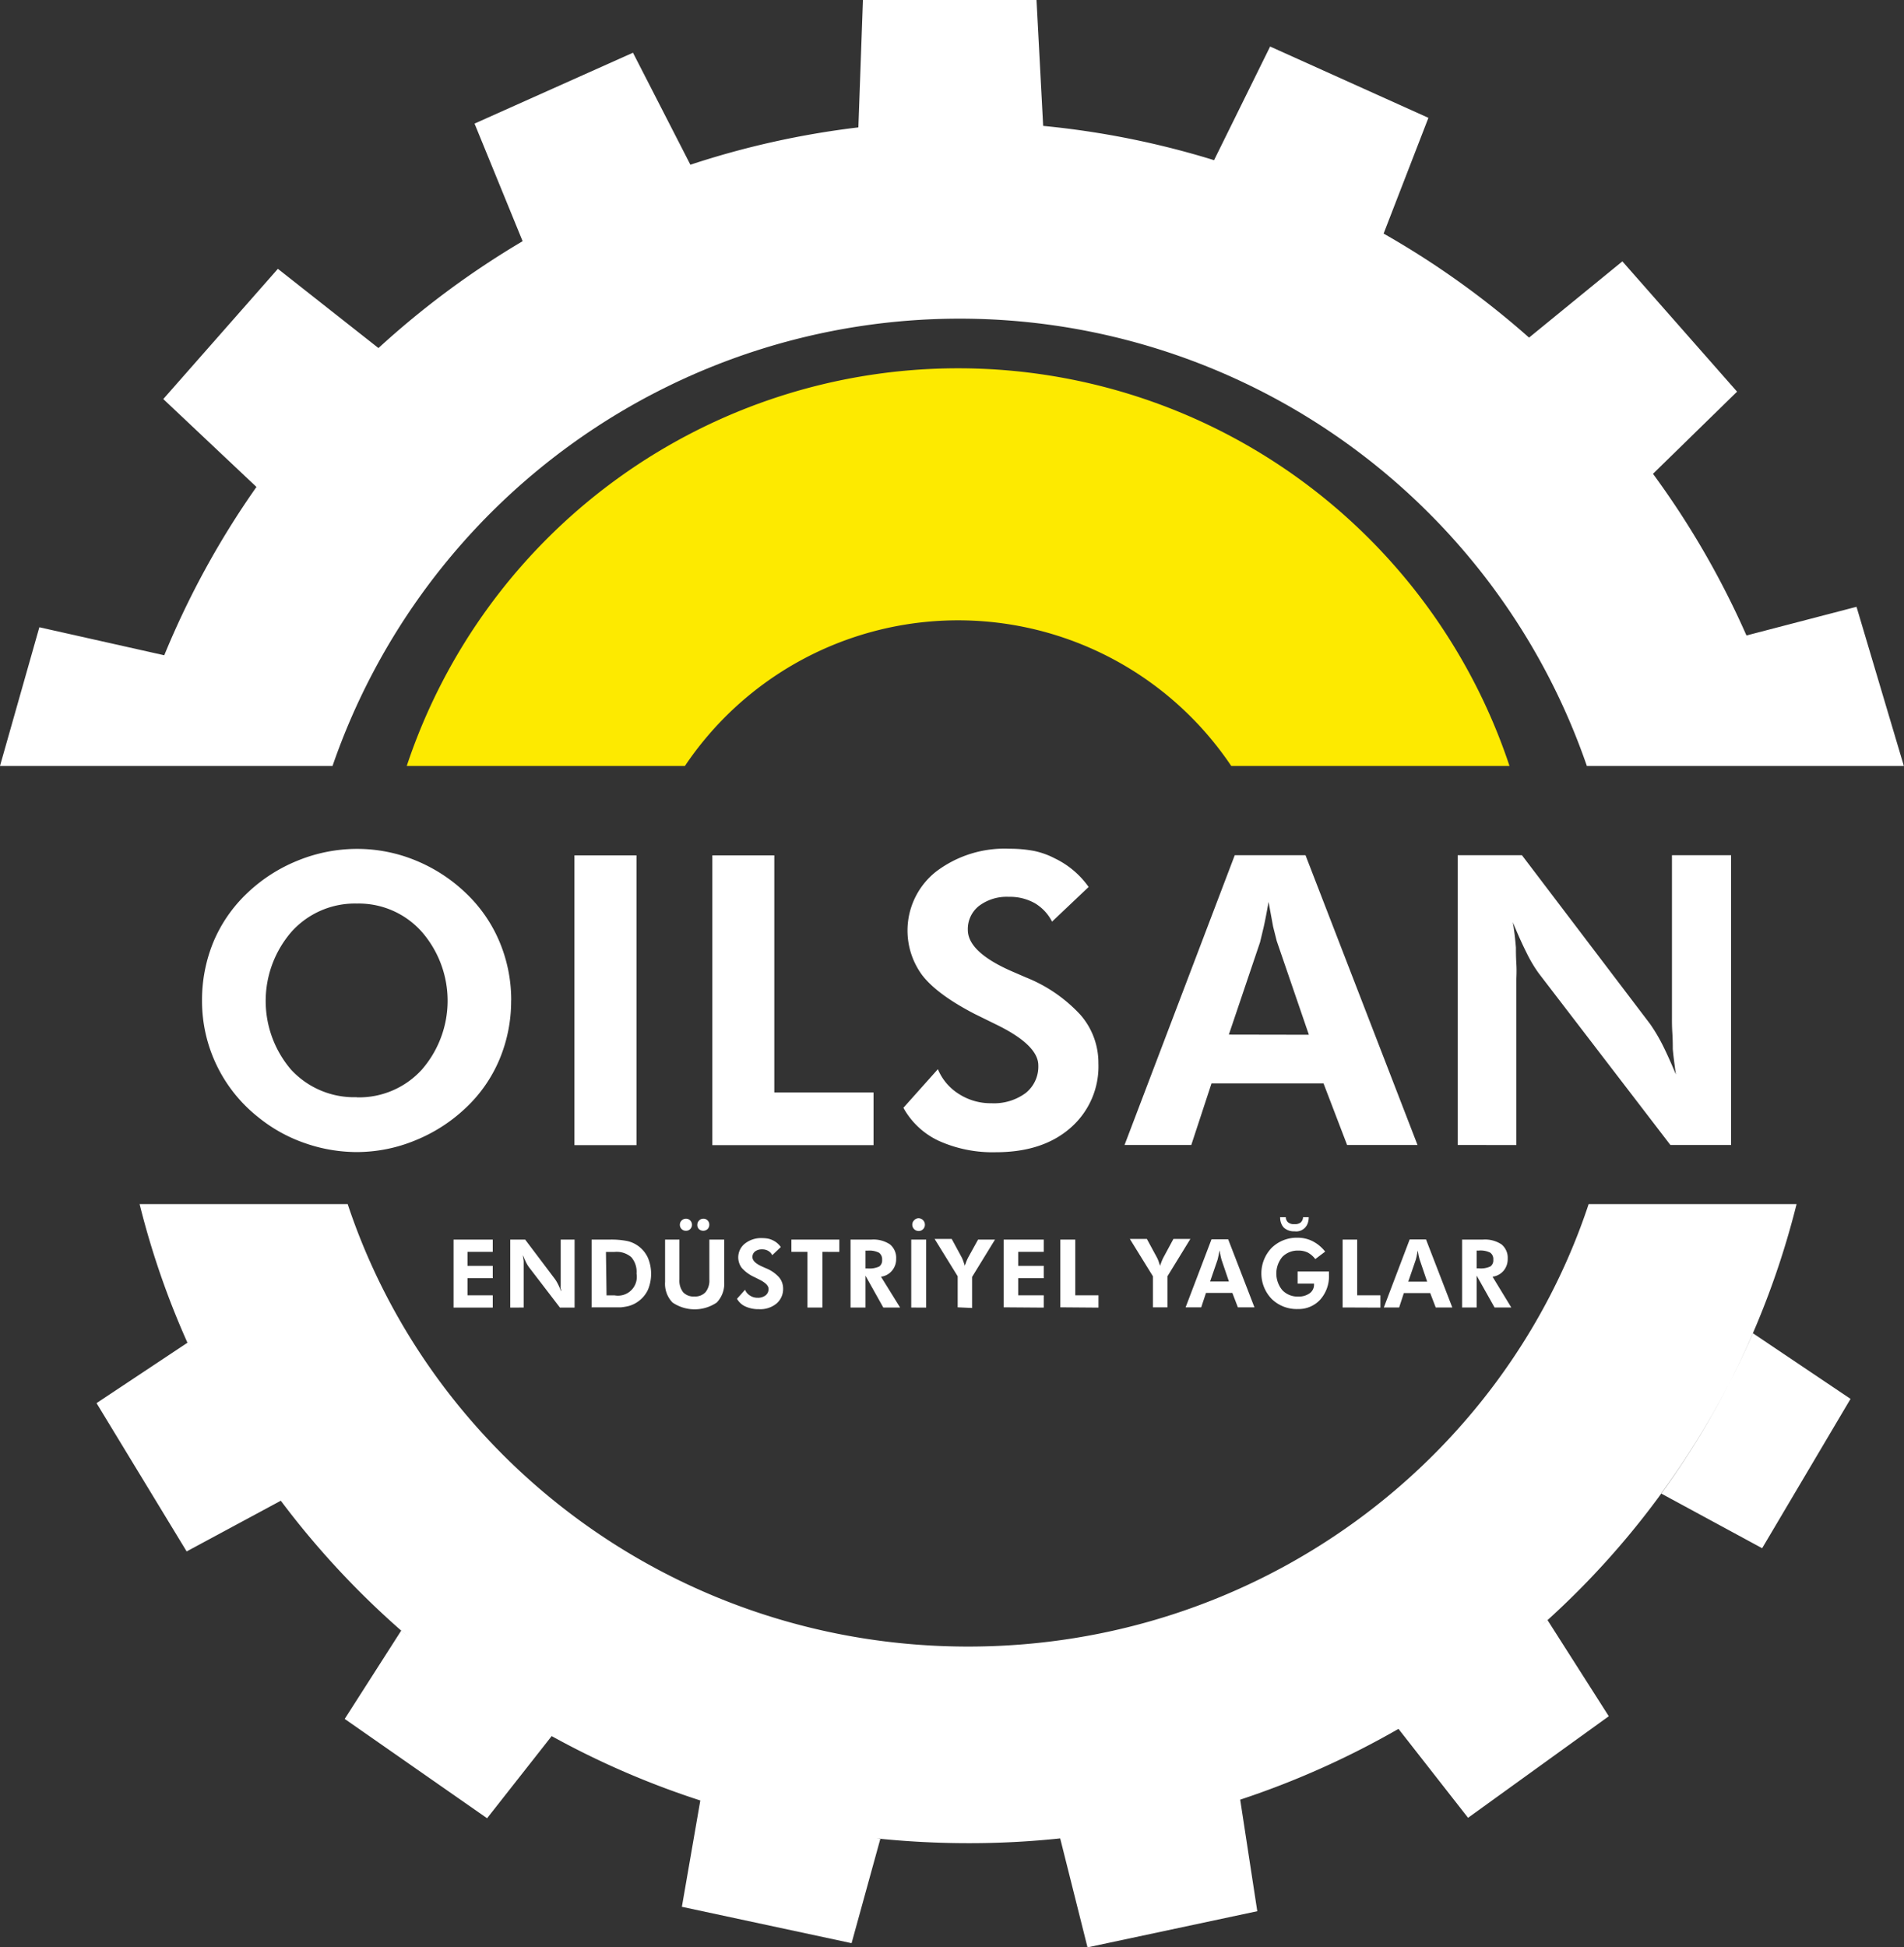 <svg xmlns="http://www.w3.org/2000/svg" viewBox="0 0 255.02 260.78"><rect x="0" y="0" width="255.02" height="260.78" fill="#333333" stroke="none"/><defs><style>.cls-1,.cls-3{fill:#fff;}.cls-1,.cls-2{fill-rule:evenodd;}.cls-2{fill:#fdea00;}</style></defs><g id="katman_2" data-name="katman 2"><g id="katman_1-2" data-name="katman 1"><path class="cls-1" d="M234.8,178.55l13.06,8.78-11.84,20L222.49,200a111.86,111.86,0,0,0,12.31-21.48m-116.88,67.7-3.86,14-22.73-4.87,2.47-14.24a113.48,113.48,0,0,1-19.91-8.62l-8.65,11-19.07-13.3,7.57-11.83.93.81a114.39,114.39,0,0,1-17.06-18.2L25,207.76,12.93,187.9l12.18-8.09c.19.44.39.87.59,1.3a110.51,110.51,0,0,1-7-19.86H46.57C58,195.64,90.86,220.5,129.67,220.5s71.72-24.86,83.11-59.25h27.85a111.66,111.66,0,0,1-34.25,56.51l.89-.81,8.21,12.88-18.85,13.6-9.32-11.91a114.72,114.72,0,0,1-21.44,9.56l.24-.08,2.29,14.94-22.74,4.84L142,246.19a115.77,115.77,0,0,1-12.28.64,119.79,119.79,0,0,1-12.34-.64Z"/><path class="cls-1" d="M115.58,0h23.25l.89,16.86a114.79,114.79,0,0,1,22.89,4.59l7.51-15.22,21.2,9.55-6,15.5a115.23,115.23,0,0,1,19.48,13.93L217.3,35l15.36,17.45-11.26,11A114.82,114.82,0,0,1,233.92,85.1l14.74-3.84L255,102.57H212.54a88.85,88.85,0,0,0-168,0H0L5.27,84,22,87.75A115.15,115.15,0,0,1,34.35,65.21L21.87,53.44,37.22,36,50.69,46.61A115.75,115.75,0,0,1,70,32.3l0,0L63.56,16.55,84.78,7.06l7.69,15a114.88,114.88,0,0,1,22.5-5Z"/><path class="cls-2" d="M128.33,49.32a77.83,77.83,0,0,1,73.85,53.25H164.91a44.07,44.07,0,0,0-73.17,0H54.48a77.83,77.83,0,0,1,73.85-53.25"/><path class="cls-3" d="M195.24,153.33v-38.8h8.61L221,137.11a22.73,22.73,0,0,1,1.62,2.7c.55,1.08,1.16,2.43,1.85,4.08-.07-.48-.14-1-.22-1.62s-.15-1.2-.2-1.8c0-.44,0-1.17-.06-2.17s-.05-1.7-.05-2.07v-21.7h7.92v38.8h-8.13l-17.64-23a18.42,18.42,0,0,1-1.58-2.65c-.57-1.13-1.2-2.52-1.89-4.19.18,1,.32,2.16.42,3.4,0,.46,0,1.19.06,2.21s0,1.71,0,2.08v22.16Zm-44.62,0,14.76-38.8h9.48l15,38.8h-9.43l-3.16-8.25h-15l-2.71,8.25Zm24.69-14.76L171,126l-.48-1.91-.61-3.31c-.23,1.32-.45,2.46-.66,3.4l-.48,2-4.18,12.37ZM121,148.35l4.62-5.17a7.12,7.12,0,0,0,2.83,3.33,7.84,7.84,0,0,0,4.33,1.23,7.14,7.14,0,0,0,4.6-1.37,4.52,4.52,0,0,0,1.69-3.7c0-1.81-1.88-3.64-5.64-5.47l-2.89-1.42q-5-2.59-7-5.16a10.06,10.06,0,0,1,1.81-13.88,15.17,15.17,0,0,1,9.87-3.08,17.22,17.22,0,0,1,3.27.29,10.71,10.71,0,0,1,2.79,1,11.76,11.76,0,0,1,4.53,3.83l-4.9,4.64a6.07,6.07,0,0,0-2.31-2.47,6.8,6.8,0,0,0-3.48-.85,6.15,6.15,0,0,0-4,1.22,3.94,3.94,0,0,0-1.49,3.2q0,3,6,5.6l1.83.79a20,20,0,0,1,7.26,5,9.78,9.78,0,0,1,2.4,6.48,10.89,10.89,0,0,1-3.73,8.64q-3.72,3.27-10,3.27a17.55,17.55,0,0,1-7.64-1.52A10.43,10.43,0,0,1,121,148.35Zm-25.59,5v-38.8h8.3v31.75H117v7.05Zm-18.47,0v-38.8h8.31v38.8Zm-29.15-6.4a11.36,11.36,0,0,0,8.7-3.7,14.05,14.05,0,0,0,0-18.47A11.3,11.3,0,0,0,47.8,121a11.39,11.39,0,0,0-8.73,3.75A14.14,14.14,0,0,0,39,143.26,11.49,11.49,0,0,0,47.8,146.93Zm20.67-13a20.15,20.15,0,0,1-1.54,7.87,19,19,0,0,1-4.5,6.51,21.52,21.52,0,0,1-6.79,4.38,20.62,20.62,0,0,1-7.84,1.57,21.17,21.17,0,0,1-6.93-1.19,20.44,20.44,0,0,1-6.26-3.47A19.82,19.82,0,0,1,27.06,134a20.41,20.41,0,0,1,1.52-7.85,19.26,19.26,0,0,1,4.47-6.49,21.35,21.35,0,0,1,6.82-4.41,21,21,0,0,1,7.93-1.57,20.53,20.53,0,0,1,7.9,1.56,21.42,21.42,0,0,1,6.75,4.41,19.25,19.25,0,0,1,4.48,6.53A20.09,20.09,0,0,1,68.47,134Z"/><path class="cls-3" d="M197.78,169.85h.29a3,3,0,0,0,1.56-.26,1,1,0,0,0,.38-.89,1.06,1.06,0,0,0-.41-.95,2.88,2.88,0,0,0-1.53-.28h-.29Zm4.64,5.24h-2.24l-2.4-4.27v4.27h-1.95V166h2.79a4,4,0,0,1,2.49.64,2.32,2.32,0,0,1,.83,1.94,2.4,2.4,0,0,1-.56,1.6,2.33,2.33,0,0,1-1.47.79Zm-17.07,0,3.46-9.11H191l3.52,9.11h-2.22l-.74-1.93h-3.53l-.63,1.93Zm5.8-3.46-1-2.95-.12-.45-.14-.77c-.05.31-.11.57-.15.79l-.12.47-1,2.91Zm-11.32,3.46V166h1.95v7.46h3.11v1.65ZM171.46,163h.76a.84.84,0,0,0,.09.4.76.76,0,0,0,.23.3,1.24,1.24,0,0,0,.84.23,1.29,1.29,0,0,0,.83-.22,1,1,0,0,0,.32-.71h.76a2.37,2.37,0,0,1-.14.83,1.63,1.63,0,0,1-1.77,1.06,2,2,0,0,1-1.4-.47,1.67,1.67,0,0,1-.38-.6A2.11,2.11,0,0,1,171.46,163Zm2.34,7.27H178l0,.17v.29a4.7,4.7,0,0,1-1.17,3.31,3.92,3.92,0,0,1-3,1.26,4.79,4.79,0,0,1-3.5-1.35,4.93,4.93,0,0,1,0-6.85,4.8,4.8,0,0,1,3.49-1.35,4.43,4.43,0,0,1,2,.47,5.07,5.07,0,0,1,1.67,1.39l-1.32,1a3.15,3.15,0,0,0-1-.87,2.8,2.8,0,0,0-1.25-.27,2.89,2.89,0,0,0-2.16.84,3.49,3.49,0,0,0,0,4.47,2.82,2.82,0,0,0,2.12.85,2.52,2.52,0,0,0,1.55-.45A1.4,1.4,0,0,0,176,172v-.1H173.8Zm-15,4.8,3.47-9.11h2.23l3.52,9.11h-2.22l-.74-1.93h-3.53l-.64,1.93Zm5.8-3.46-1-2.95-.11-.45-.14-.77c-.06.31-.11.57-.16.79l-.11.47-1,2.91Zm-10.18,3.46v-4.16l-3.09-5h2.28l1.35,2.49q.11.21.21.48l.22.66c0-.11.05-.21.08-.3l.11-.3c.08-.19.16-.38.25-.55l1.34-2.48h2.27l-3.07,5v4.16Zm-12.4,0V166h2v7.46h3.11v1.65Zm-7.59,0V166h5.37v1.64h-3.42v1.88h3.42v1.65h-3.42v2.29h3.42v1.65Zm-6.16,0v-4.16l-3.09-5h2.29l1.35,2.49c.07.14.13.3.2.48l.22.66q0-.17.09-.3a2.63,2.63,0,0,1,.1-.3c.08-.19.16-.38.25-.55L131,166h2.27l-3.07,5v4.16ZM122.19,164a.81.81,0,0,1,.25-.59.79.79,0,0,1,.59-.27.83.83,0,0,1,.6.26.82.82,0,0,1,.25.6.83.83,0,0,1-.24.6.81.81,0,0,1-.61.25.85.85,0,0,1-.84-.85Zm-.14,11.1V166h2v9.11Zm-6.13-5.24h.29a3.06,3.06,0,0,0,1.56-.26,1,1,0,0,0,.38-.89,1.09,1.09,0,0,0-.41-.95,2.88,2.88,0,0,0-1.53-.28h-.29Zm4.64,5.24h-2.25l-2.39-4.27v4.27h-2V166h2.79a4,4,0,0,1,2.49.64,2.32,2.32,0,0,1,.83,1.94,2.36,2.36,0,0,1-.57,1.6,2.28,2.28,0,0,1-1.46.79Zm-10.41-7.46v7.46h-2v-7.46H106V166h6.42v1.65Zm-11.44,6.29,1.08-1.21a1.64,1.64,0,0,0,.67.78,1.78,1.78,0,0,0,1,.29,1.67,1.67,0,0,0,1.08-.32,1.06,1.06,0,0,0,.4-.87q0-.65-1.32-1.29L101,171a5,5,0,0,1-1.65-1.21,2.35,2.35,0,0,1,.43-3.26,3.49,3.49,0,0,1,2.31-.73,4.4,4.4,0,0,1,.77.07,2.59,2.59,0,0,1,.66.23,2.64,2.64,0,0,1,1.06.9l-1.15,1.09a1.32,1.32,0,0,0-.54-.58,1.54,1.54,0,0,0-.82-.2,1.46,1.46,0,0,0-.94.28.93.93,0,0,0-.35.75q0,.72,1.41,1.32l.43.19a4.72,4.72,0,0,1,1.71,1.18,2.35,2.35,0,0,1,.56,1.53,2.55,2.55,0,0,1-.88,2,3.42,3.42,0,0,1-2.35.76,4.2,4.2,0,0,1-1.79-.35A2.41,2.41,0,0,1,98.71,173.92ZM91.06,164a.79.79,0,0,1,.24-.56.82.82,0,0,1,.58-.24.78.78,0,0,1,.57.24.8.8,0,0,1,.23.56.79.79,0,0,1-.8.82.8.8,0,0,1-.82-.82Zm2.34,0a.79.79,0,0,1,.24-.56.78.78,0,0,1,.57-.24.75.75,0,0,1,.57.24A.77.77,0,0,1,95,164a.81.81,0,0,1-.23.59.85.85,0,0,1-1.16,0A.78.78,0,0,1,93.4,164ZM97,166v5.66a3.64,3.64,0,0,1-1,2.77,5.27,5.27,0,0,1-5.92,0,3.6,3.6,0,0,1-1-2.77V166H91v5.36a2.51,2.51,0,0,0,.5,1.69,1.89,1.89,0,0,0,1.49.57,1.91,1.91,0,0,0,1.5-.57,2.44,2.44,0,0,0,.52-1.69V166Zm-17.76,9.11V166h2.48a10.82,10.82,0,0,1,2.32.2,3.84,3.84,0,0,1,.79.27,4.32,4.32,0,0,1,.7.42,4,4,0,0,1,1.25,1.55,5.56,5.56,0,0,1,0,4.29,4,4,0,0,1-1.28,1.54,3.87,3.87,0,0,1-1.39.65,7.89,7.89,0,0,1-.93.15c-.37,0-.8,0-1.3,0H79.21Zm2-1.64h1.09a2.52,2.52,0,0,0,2.93-2.91,3,3,0,0,0-.7-2.2,3,3,0,0,0-2.23-.71H81.16Zm-12.9,1.64V166h2l4,5.3a5.37,5.37,0,0,1,.38.64c.13.25.27.57.44,1,0-.12,0-.24-.06-.38s0-.29,0-.43,0-.27,0-.51,0-.4,0-.48V166h1.86v9.11H75l-4.14-5.4a4.32,4.32,0,0,1-.38-.62c-.13-.27-.28-.6-.44-1,0,.24.08.51.1.8,0,.11,0,.28,0,.52s0,.4,0,.49v5.2Zm-7.59,0V166H66v1.64H62.62v1.88H66v1.65H62.62v2.29H66v1.65Z"/></g></g></svg>
